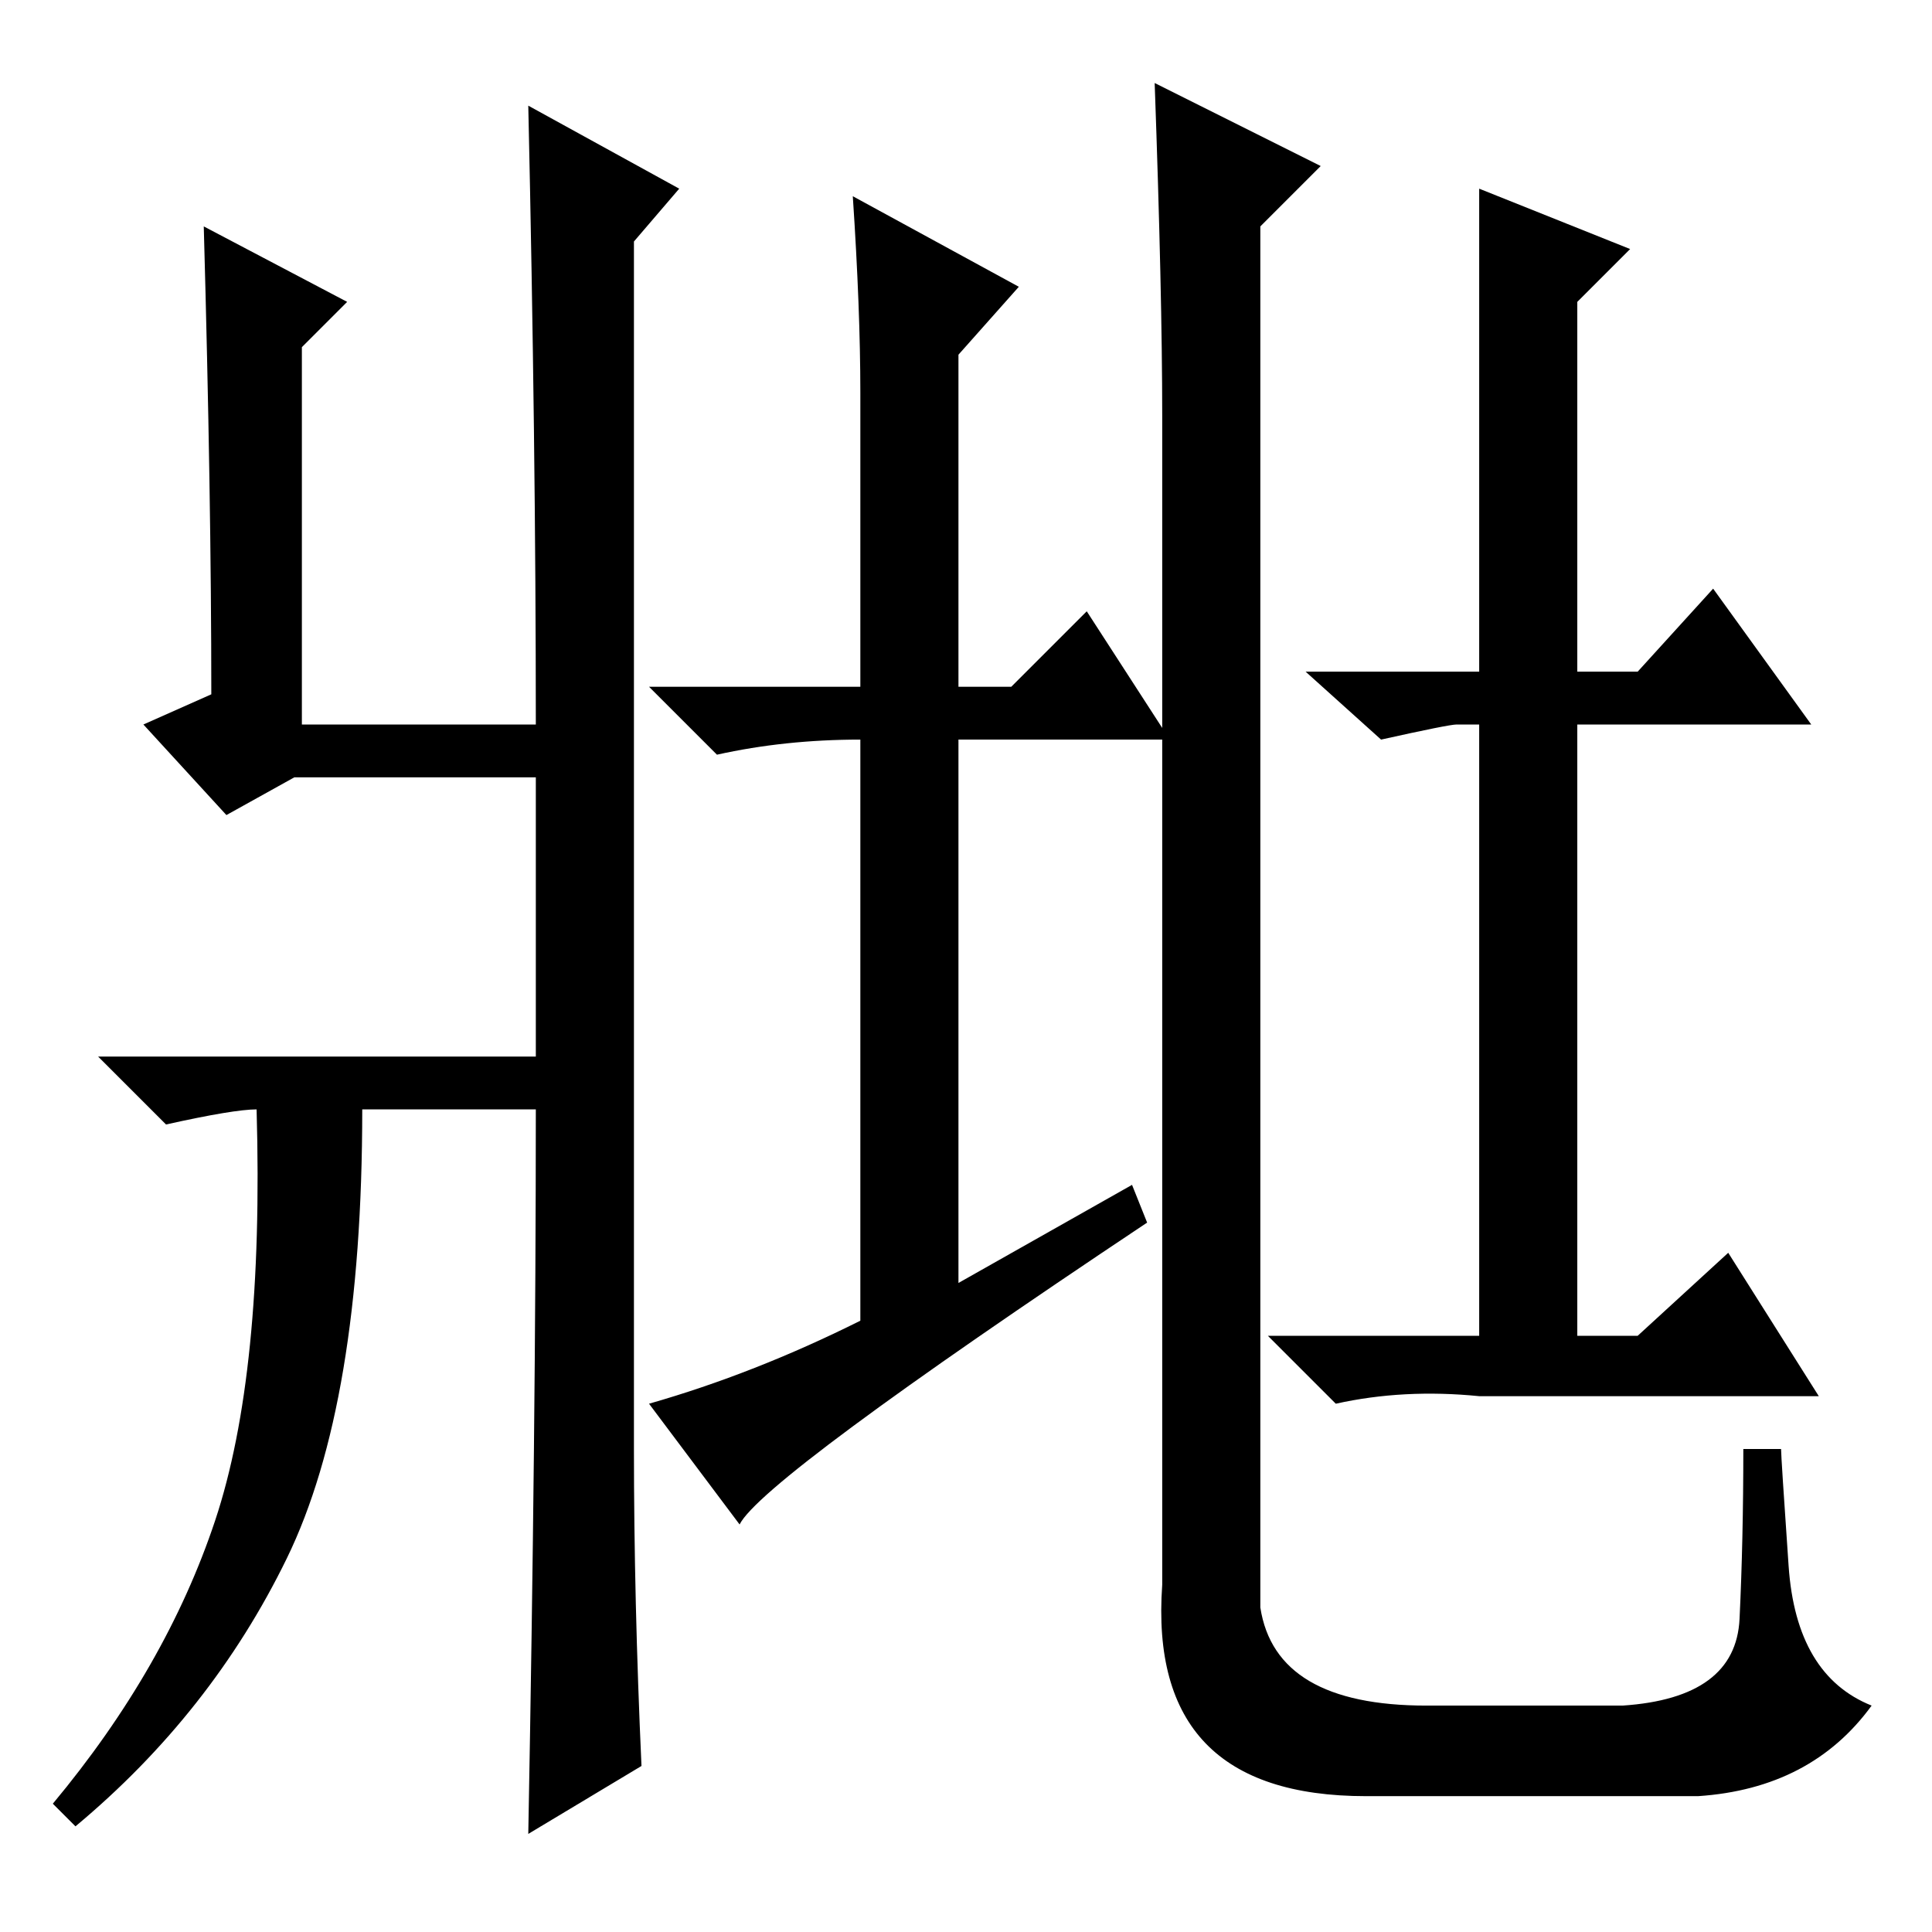 <?xml version="1.0" standalone="no"?>
<!DOCTYPE svg PUBLIC "-//W3C//DTD SVG 1.1//EN" "http://www.w3.org/Graphics/SVG/1.1/DTD/svg11.dtd" >
<svg xmlns="http://www.w3.org/2000/svg" xmlns:xlink="http://www.w3.org/1999/xlink" version="1.1" viewBox="0 -36 256 256">
  <g transform="matrix(1 0 0 -1 0 220)">
   <path fill="currentColor"
d="M167 43q2 -13 22 -13h26q15 1 15.5 11.5t0.5 22.5h5q0 -1 1 -15.5t11 -18.5q-8 -11 -23 -12h-44q-29 0 -27 28v155q0 16 -1 44l22 -11l-8 -8v-183zM150 99l2 -5q-51 -34 -54 -40l-12 16q14 4 28 11v77q-10 0 -19 -2l-9 9h28v39q0 11 -1 26l22 -12l-8 -9v-44h7l10 10
l11 -17h-28v-72zM196 231l20 -8l-7 -7v-49h8l10 11l13 -18h-31v-81h8l12 11l12 -19h-45q-10 1 -19 -1l-9 9h28v81h-3q-1 0 -10 -2l-10 9h23v64zM28.5 54.5q6.5 19.5 5.5 54.5q-3 0 -12 -2l-9 9h58v37h-32l-9 -5l-11 12l9 4q0 26 -1 62l19 -10l-6 -6v-50h31q0 37 -1 82
l20 -11l-6 -7v-160q0 -20 1 -42l-15 -9q1 54 1 96h-23q0 -39 -10 -59.5t-28 -35.5l-3 3q15 18 21.5 37.5z" />
  </g>

</svg>

